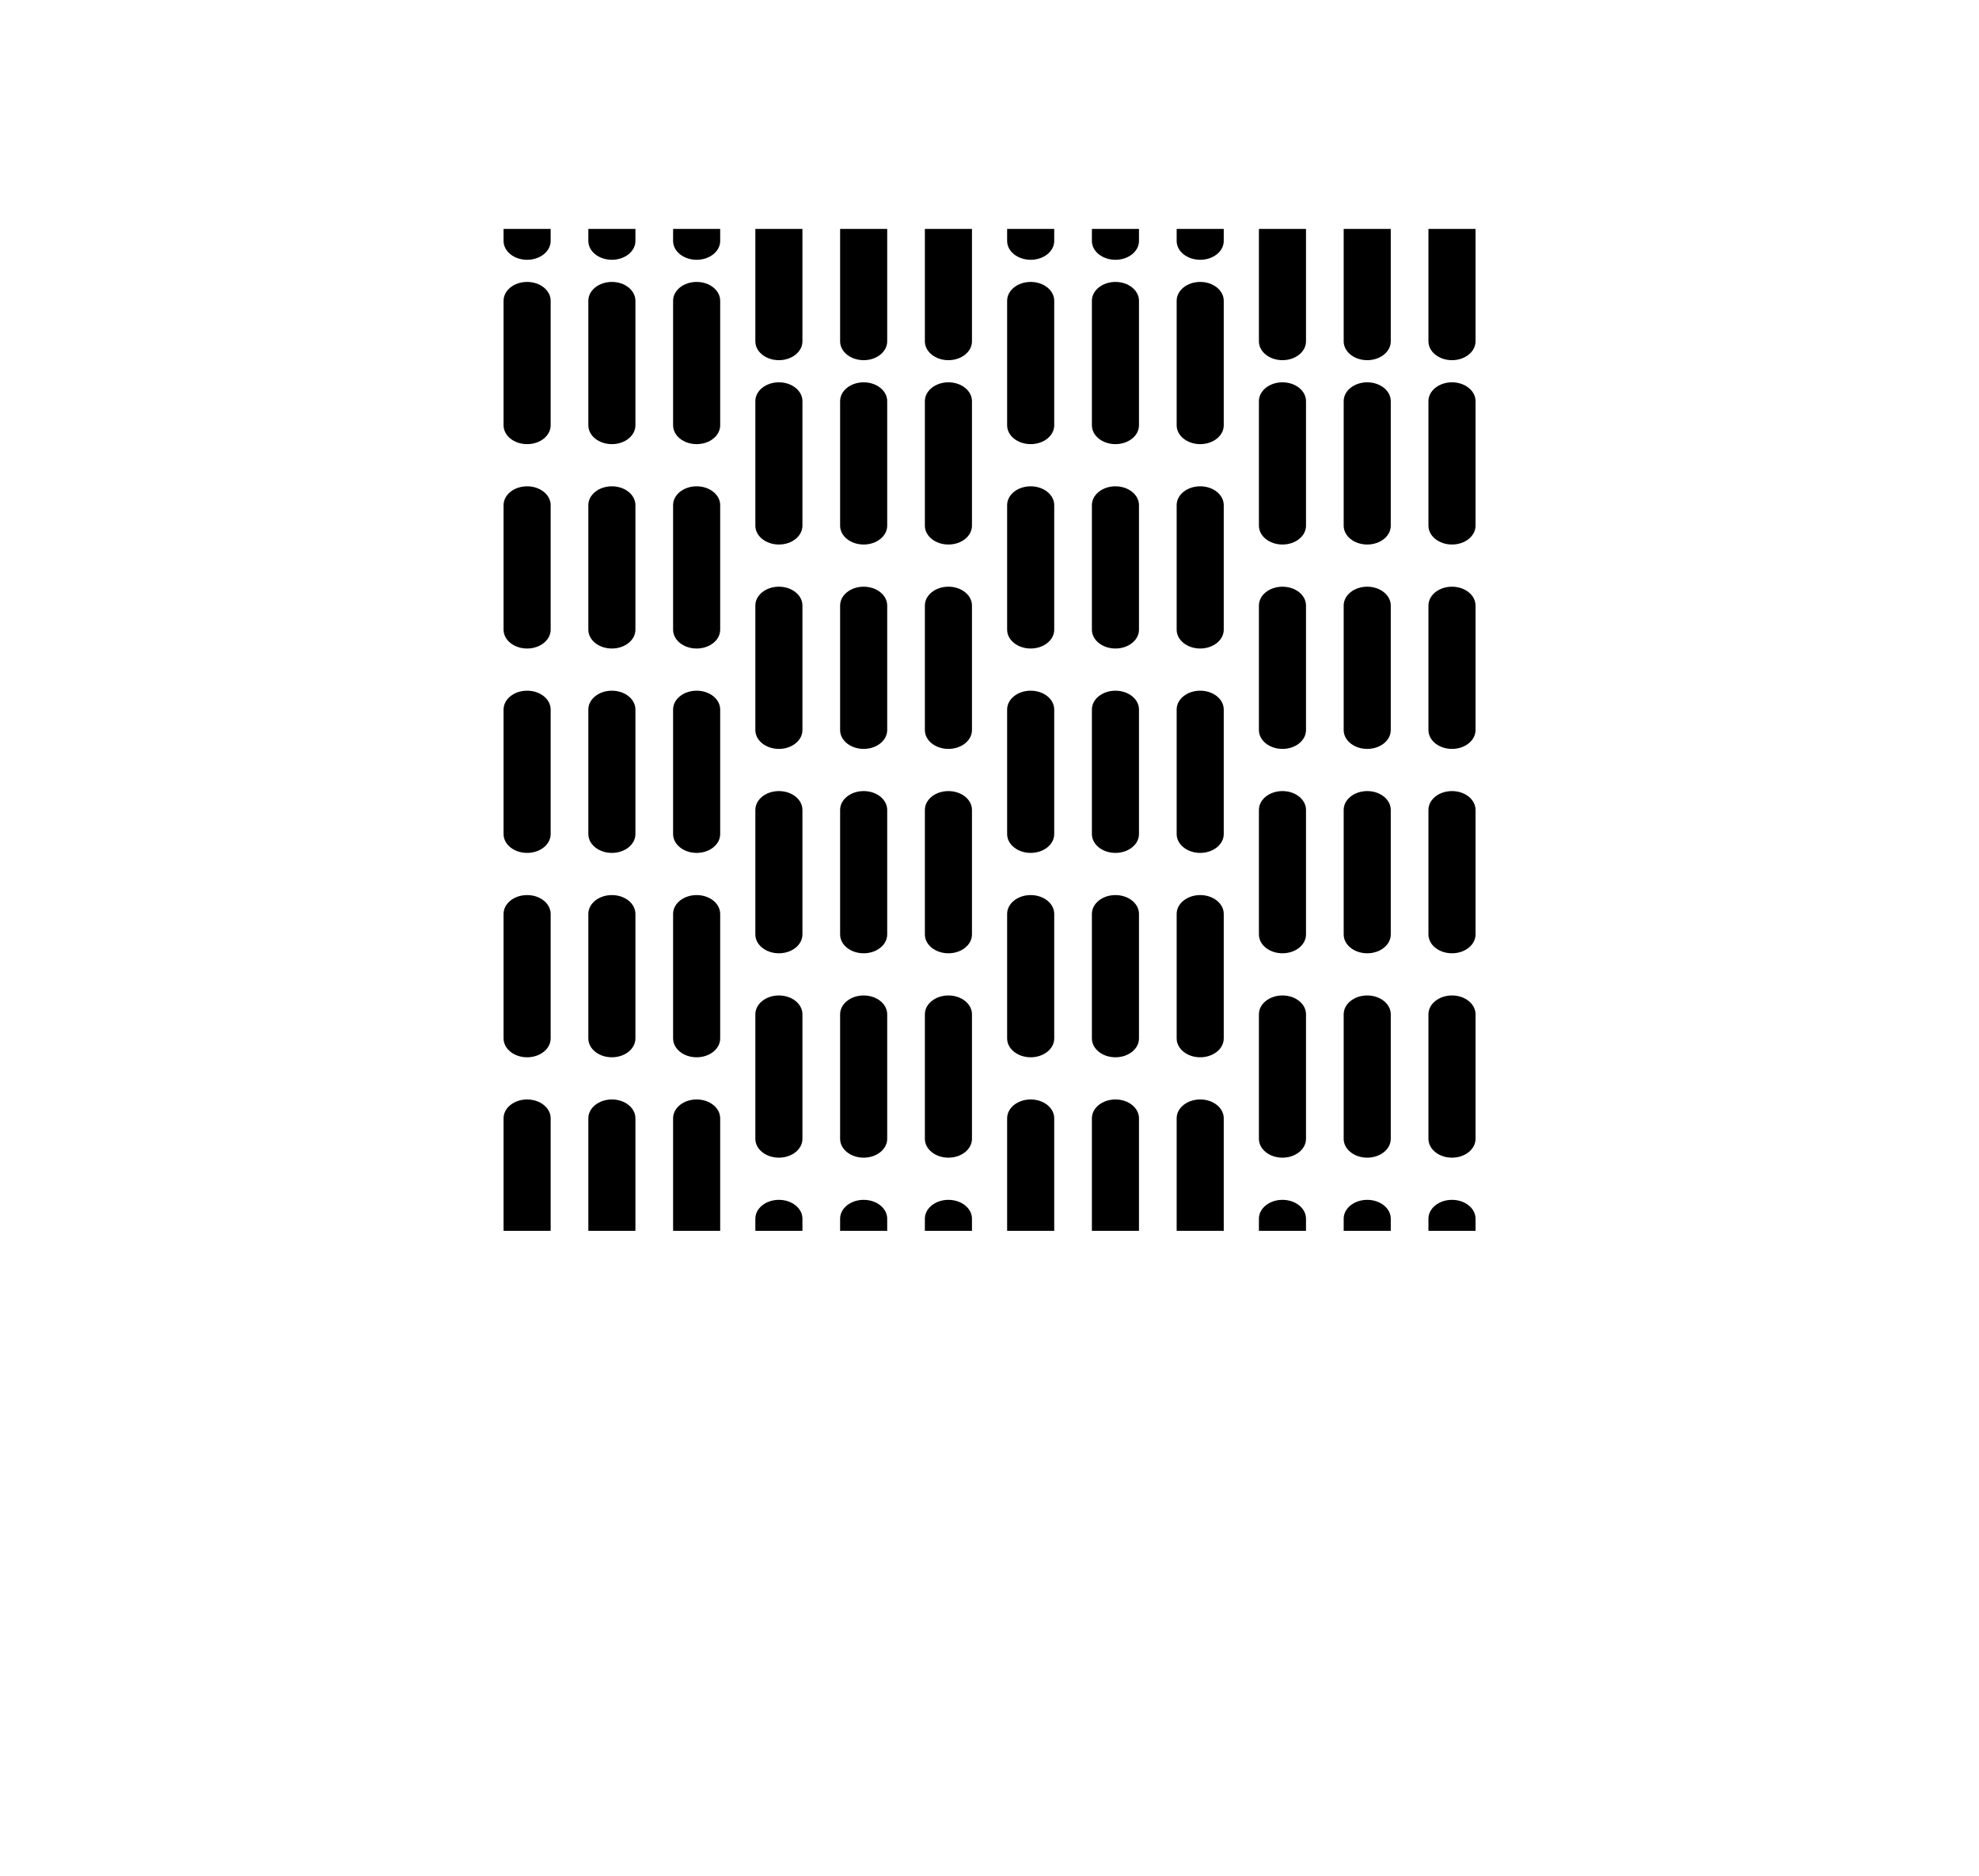 <?xml version="1.0" encoding="UTF-8"?>
<svg id="Pattern_copy" data-name="Pattern copy" xmlns="http://www.w3.org/2000/svg" xmlns:xlink="http://www.w3.org/1999/xlink" viewBox="0 0 197.52 187.24">
  <defs>
    <style>
      .cls-1 {
        fill: none;
      }

      .cls-2 {
        clip-path: url(#clippath);
      }
    </style>
    <clipPath id="clippath">
      <rect class="cls-1" x="48.76" y="22.85" width="100" height="100"/>
    </clipPath>
  </defs>
  <g class="cls-2">
    <g>
      <path d="M2.35,28.14c-1.3,0-2.35.84-2.35,1.88v12.43c0,1.04,1.05,1.88,2.35,1.88s2.35-.84,2.35-1.88v-12.43c0-1.04-1.05-1.88-2.35-1.88Z"/>
      <path d="M10.81,28.14c-1.3,0-2.35.84-2.35,1.88v12.43c0,1.04,1.05,1.88,2.35,1.88s2.35-.84,2.35-1.88v-12.43c0-1.04-1.05-1.88-2.35-1.88Z"/>
      <path d="M19.27,28.14c-1.3,0-2.35.84-2.35,1.88v12.43c0,1.04,1.05,1.88,2.35,1.88s2.35-.84,2.35-1.88v-12.43c0-1.04-1.05-1.88-2.35-1.88Z"/>
    </g>
    <g>
      <path d="M2.35,48.54c-1.3,0-2.35.84-2.35,1.88v12.43c0,1.04,1.05,1.88,2.35,1.88s2.35-.84,2.35-1.88v-12.43c0-1.04-1.05-1.88-2.35-1.88Z"/>
      <path d="M10.81,48.54c-1.3,0-2.35.84-2.35,1.88v12.43c0,1.04,1.05,1.88,2.35,1.88s2.35-.84,2.35-1.88v-12.43c0-1.04-1.05-1.88-2.35-1.88Z"/>
      <path d="M19.27,48.54c-1.3,0-2.35.84-2.35,1.88v12.43c0,1.04,1.05,1.88,2.35,1.88s2.35-.84,2.35-1.88v-12.43c0-1.04-1.05-1.88-2.35-1.88Z"/>
    </g>
    <g>
      <path d="M2.35,68.94c-1.3,0-2.35.84-2.35,1.88v12.43c0,1.04,1.05,1.88,2.35,1.88s2.35-.84,2.35-1.88v-12.43c0-1.04-1.05-1.88-2.35-1.88Z"/>
      <path d="M10.81,68.94c-1.3,0-2.35.84-2.35,1.88v12.43c0,1.04,1.05,1.88,2.35,1.88s2.35-.84,2.35-1.88v-12.43c0-1.04-1.05-1.88-2.35-1.88Z"/>
      <path d="M19.27,68.94c-1.3,0-2.35.84-2.35,1.88v12.43c0,1.04,1.05,1.88,2.35,1.88s2.35-.84,2.35-1.88v-12.43c0-1.04-1.05-1.88-2.35-1.88Z"/>
    </g>
    <g>
      <path d="M2.35,89.34c-1.3,0-2.35.84-2.35,1.88v12.43c0,1.04,1.05,1.88,2.35,1.88s2.35-.84,2.35-1.88v-12.43c0-1.04-1.05-1.88-2.35-1.88Z"/>
      <path d="M10.81,89.34c-1.3,0-2.35.84-2.35,1.88v12.43c0,1.04,1.05,1.88,2.35,1.88s2.35-.84,2.35-1.88v-12.43c0-1.04-1.05-1.88-2.35-1.88Z"/>
      <path d="M19.27,89.34c-1.3,0-2.35.84-2.35,1.88v12.43c0,1.04,1.05,1.88,2.35,1.88s2.35-.84,2.35-1.88v-12.43c0-1.04-1.05-1.88-2.35-1.88Z"/>
    </g>
    <g>
      <path d="M2.35,109.74c-1.3,0-2.35.84-2.35,1.88v12.43c0,1.04,1.05,1.88,2.35,1.88s2.35-.84,2.35-1.88v-12.43c0-1.04-1.05-1.88-2.35-1.88Z"/>
      <path d="M10.81,109.74c-1.3,0-2.35.84-2.35,1.88v12.43c0,1.04,1.05,1.88,2.35,1.88s2.35-.84,2.35-1.88v-12.43c0-1.04-1.05-1.88-2.35-1.88Z"/>
      <path d="M19.27,109.74c-1.3,0-2.35.84-2.35,1.88v12.43c0,1.04,1.05,1.88,2.35,1.88s2.35-.84,2.35-1.88v-12.43c0-1.04-1.05-1.88-2.35-1.88Z"/>
    </g>
    <g>
      <path d="M2.35,9.74c-1.3,0-2.35.84-2.35,1.88v12.43c0,1.04,1.05,1.88,2.35,1.88s2.35-.84,2.35-1.88v-12.43c0-1.04-1.05-1.88-2.35-1.88Z"/>
      <path d="M10.81,9.74c-1.3,0-2.35.84-2.35,1.88v12.43c0,1.04,1.05,1.88,2.35,1.88s2.35-.84,2.35-1.88v-12.43c0-1.04-1.05-1.88-2.35-1.88Z"/>
      <path d="M19.27,9.74c-1.3,0-2.35.84-2.35,1.88v12.43c0,1.04,1.05,1.88,2.35,1.88s2.35-.84,2.35-1.88v-12.43c0-1.04-1.05-1.88-2.35-1.88Z"/>
    </g>
    <g>
      <path d="M27.48,38.16c-1.3,0-2.35.84-2.35,1.88v12.43c0,1.04,1.05,1.88,2.35,1.88s2.35-.84,2.35-1.88v-12.43c0-1.04-1.05-1.88-2.35-1.88Z"/>
      <path d="M35.94,38.16c-1.3,0-2.35.84-2.35,1.88v12.43c0,1.04,1.05,1.88,2.35,1.88s2.35-.84,2.35-1.88v-12.43c0-1.04-1.05-1.88-2.35-1.88Z"/>
      <path d="M44.4,38.16c-1.3,0-2.35.84-2.35,1.88v12.43c0,1.04,1.05,1.88,2.35,1.88s2.35-.84,2.35-1.88v-12.43c0-1.04-1.05-1.88-2.35-1.88Z"/>
    </g>
    <g>
      <path d="M27.48,58.56c-1.3,0-2.35.84-2.35,1.88v12.43c0,1.04,1.05,1.88,2.35,1.88s2.35-.84,2.35-1.88v-12.43c0-1.04-1.05-1.88-2.35-1.88Z"/>
      <path d="M35.94,58.56c-1.3,0-2.35.84-2.35,1.88v12.43c0,1.04,1.05,1.88,2.35,1.88s2.35-.84,2.35-1.88v-12.43c0-1.04-1.05-1.88-2.35-1.88Z"/>
      <path d="M44.4,58.56c-1.3,0-2.35.84-2.35,1.88v12.43c0,1.04,1.05,1.88,2.35,1.88s2.35-.84,2.35-1.88v-12.43c0-1.04-1.05-1.88-2.35-1.88Z"/>
    </g>
    <g>
      <path d="M27.48,78.96c-1.3,0-2.35.84-2.35,1.88v12.43c0,1.04,1.05,1.88,2.35,1.88s2.35-.84,2.35-1.88v-12.43c0-1.04-1.05-1.88-2.35-1.88Z"/>
      <path d="M35.94,78.96c-1.3,0-2.35.84-2.35,1.88v12.43c0,1.04,1.05,1.88,2.35,1.88s2.35-.84,2.35-1.88v-12.43c0-1.04-1.05-1.88-2.35-1.88Z"/>
      <path d="M44.4,78.96c-1.3,0-2.35.84-2.35,1.88v12.43c0,1.04,1.05,1.88,2.35,1.88s2.35-.84,2.35-1.88v-12.43c0-1.04-1.05-1.88-2.35-1.88Z"/>
    </g>
    <g>
      <path d="M27.48,99.36c-1.3,0-2.35.84-2.35,1.88v12.43c0,1.04,1.05,1.88,2.35,1.88s2.35-.84,2.35-1.88v-12.43c0-1.04-1.05-1.88-2.35-1.88Z"/>
      <path d="M35.94,99.36c-1.3,0-2.35.84-2.35,1.88v12.43c0,1.04,1.05,1.88,2.35,1.88s2.35-.84,2.35-1.88v-12.43c0-1.04-1.05-1.88-2.35-1.88Z"/>
      <path d="M44.4,99.36c-1.3,0-2.35.84-2.35,1.88v12.43c0,1.04,1.05,1.88,2.35,1.88s2.35-.84,2.35-1.88v-12.43c0-1.04-1.05-1.88-2.35-1.88Z"/>
    </g>
    <g>
      <path d="M27.48,119.76c-1.3,0-2.35.84-2.35,1.88v12.43c0,1.04,1.05,1.88,2.35,1.88s2.35-.84,2.35-1.88v-12.43c0-1.04-1.05-1.88-2.35-1.88Z"/>
      <path d="M35.94,119.76c-1.3,0-2.35.84-2.35,1.88v12.43c0,1.04,1.05,1.88,2.35,1.88s2.35-.84,2.35-1.88v-12.43c0-1.04-1.05-1.88-2.35-1.88Z"/>
      <path d="M44.4,119.76c-1.3,0-2.35.84-2.35,1.88v12.43c0,1.04,1.05,1.88,2.35,1.88s2.35-.84,2.35-1.88v-12.43c0-1.04-1.05-1.88-2.35-1.88Z"/>
    </g>
    <g>
      <path d="M27.48,19.76c-1.3,0-2.35.84-2.35,1.88v12.43c0,1.04,1.05,1.88,2.35,1.88s2.35-.84,2.35-1.88v-12.43c0-1.04-1.05-1.88-2.35-1.88Z"/>
      <path d="M35.94,19.76c-1.3,0-2.35.84-2.35,1.88v12.43c0,1.04,1.05,1.88,2.35,1.88s2.35-.84,2.35-1.88v-12.43c0-1.04-1.05-1.88-2.35-1.88Z"/>
      <path d="M44.4,19.76c-1.3,0-2.35.84-2.35,1.88v12.43c0,1.04,1.05,1.88,2.35,1.88s2.35-.84,2.35-1.88v-12.43c0-1.04-1.05-1.88-2.35-1.88Z"/>
    </g>
    <g>
      <path d="M52.61,28.14c-1.3,0-2.35.84-2.35,1.88v12.43c0,1.04,1.05,1.88,2.35,1.88s2.35-.84,2.35-1.88v-12.43c0-1.04-1.05-1.88-2.35-1.88Z"/>
      <path d="M61.07,28.14c-1.3,0-2.35.84-2.35,1.88v12.43c0,1.04,1.05,1.88,2.35,1.88s2.35-.84,2.35-1.88v-12.43c0-1.04-1.05-1.88-2.35-1.88Z"/>
      <path d="M69.53,28.14c-1.3,0-2.35.84-2.35,1.88v12.43c0,1.04,1.05,1.88,2.35,1.88s2.35-.84,2.35-1.88v-12.43c0-1.04-1.05-1.88-2.35-1.88Z"/>
    </g>
    <g>
      <path d="M52.61,48.54c-1.3,0-2.35.84-2.35,1.88v12.43c0,1.04,1.05,1.88,2.35,1.88s2.35-.84,2.35-1.88v-12.43c0-1.04-1.05-1.88-2.35-1.88Z"/>
      <path d="M61.07,48.54c-1.3,0-2.35.84-2.35,1.88v12.43c0,1.04,1.05,1.88,2.35,1.88s2.35-.84,2.35-1.88v-12.43c0-1.04-1.05-1.88-2.35-1.88Z"/>
      <path d="M69.53,48.54c-1.3,0-2.35.84-2.35,1.88v12.43c0,1.04,1.05,1.88,2.35,1.88s2.35-.84,2.35-1.88v-12.43c0-1.04-1.05-1.88-2.35-1.88Z"/>
    </g>
    <g>
      <path d="M52.61,68.94c-1.3,0-2.35.84-2.35,1.88v12.43c0,1.04,1.05,1.88,2.35,1.88s2.35-.84,2.35-1.88v-12.43c0-1.04-1.05-1.88-2.35-1.88Z"/>
      <path d="M61.07,68.94c-1.3,0-2.35.84-2.35,1.88v12.43c0,1.04,1.05,1.88,2.35,1.88s2.35-.84,2.35-1.88v-12.43c0-1.04-1.05-1.88-2.35-1.88Z"/>
      <path d="M69.53,68.94c-1.3,0-2.35.84-2.35,1.88v12.43c0,1.04,1.05,1.88,2.35,1.88s2.35-.84,2.35-1.88v-12.43c0-1.04-1.05-1.88-2.35-1.88Z"/>
    </g>
    <g>
      <path d="M52.61,89.34c-1.3,0-2.35.84-2.35,1.88v12.43c0,1.04,1.05,1.88,2.35,1.88s2.35-.84,2.35-1.88v-12.43c0-1.04-1.05-1.88-2.35-1.88Z"/>
      <path d="M61.07,89.34c-1.3,0-2.35.84-2.35,1.88v12.43c0,1.04,1.05,1.88,2.35,1.88s2.35-.84,2.35-1.88v-12.43c0-1.04-1.05-1.88-2.35-1.88Z"/>
      <path d="M69.53,89.34c-1.3,0-2.35.84-2.35,1.88v12.43c0,1.04,1.05,1.88,2.35,1.88s2.35-.84,2.35-1.88v-12.43c0-1.04-1.05-1.88-2.35-1.88Z"/>
    </g>
    <g>
      <path d="M52.61,109.74c-1.3,0-2.35.84-2.35,1.88v12.43c0,1.04,1.05,1.88,2.35,1.88s2.35-.84,2.35-1.88v-12.43c0-1.04-1.05-1.88-2.35-1.88Z"/>
      <path d="M61.07,109.74c-1.3,0-2.35.84-2.35,1.88v12.43c0,1.04,1.05,1.88,2.35,1.88s2.35-.84,2.35-1.88v-12.43c0-1.04-1.05-1.88-2.35-1.88Z"/>
      <path d="M69.53,109.74c-1.3,0-2.35.84-2.35,1.88v12.43c0,1.04,1.05,1.88,2.35,1.88s2.35-.84,2.35-1.88v-12.43c0-1.04-1.05-1.88-2.35-1.88Z"/>
    </g>
    <g>
      <path d="M52.61,9.74c-1.3,0-2.35.84-2.35,1.88v12.43c0,1.04,1.05,1.88,2.35,1.88s2.35-.84,2.35-1.88v-12.43c0-1.04-1.05-1.88-2.35-1.88Z"/>
      <path d="M61.07,9.74c-1.3,0-2.35.84-2.35,1.88v12.43c0,1.04,1.05,1.88,2.35,1.88s2.35-.84,2.35-1.88v-12.43c0-1.04-1.05-1.88-2.35-1.88Z"/>
      <path d="M69.53,9.74c-1.3,0-2.35.84-2.35,1.88v12.43c0,1.04,1.05,1.88,2.35,1.88s2.35-.84,2.35-1.88v-12.43c0-1.04-1.05-1.88-2.35-1.88Z"/>
    </g>
    <g>
      <path d="M77.74,38.16c-1.3,0-2.35.84-2.35,1.88v12.43c0,1.04,1.05,1.88,2.35,1.88s2.35-.84,2.35-1.88v-12.43c0-1.04-1.05-1.88-2.35-1.88Z"/>
      <path d="M86.2,38.16c-1.3,0-2.35.84-2.35,1.88v12.43c0,1.04,1.05,1.88,2.35,1.88s2.35-.84,2.35-1.88v-12.43c0-1.04-1.05-1.88-2.35-1.88Z"/>
      <path d="M94.66,38.16c-1.3,0-2.35.84-2.35,1.88v12.43c0,1.04,1.05,1.88,2.35,1.88s2.35-.84,2.35-1.88v-12.43c0-1.04-1.05-1.88-2.35-1.88Z"/>
    </g>
    <g>
      <path d="M77.74,58.56c-1.3,0-2.35.84-2.35,1.88v12.43c0,1.04,1.05,1.88,2.35,1.88s2.35-.84,2.35-1.88v-12.43c0-1.04-1.05-1.88-2.35-1.88Z"/>
      <path d="M86.2,58.56c-1.3,0-2.35.84-2.35,1.88v12.43c0,1.04,1.05,1.88,2.35,1.88s2.35-.84,2.35-1.88v-12.43c0-1.04-1.05-1.88-2.35-1.88Z"/>
      <path d="M94.66,58.56c-1.3,0-2.35.84-2.35,1.88v12.43c0,1.04,1.05,1.88,2.35,1.88s2.35-.84,2.35-1.88v-12.43c0-1.04-1.05-1.88-2.35-1.88Z"/>
    </g>
    <g>
      <path d="M77.74,78.96c-1.3,0-2.35.84-2.35,1.88v12.43c0,1.04,1.05,1.88,2.35,1.88s2.35-.84,2.35-1.88v-12.43c0-1.04-1.05-1.88-2.35-1.88Z"/>
      <path d="M86.2,78.96c-1.3,0-2.35.84-2.35,1.88v12.43c0,1.04,1.05,1.88,2.35,1.88s2.35-.84,2.35-1.88v-12.43c0-1.04-1.05-1.88-2.35-1.88Z"/>
      <path d="M94.66,78.96c-1.3,0-2.35.84-2.35,1.88v12.43c0,1.04,1.05,1.88,2.35,1.88s2.35-.84,2.35-1.88v-12.43c0-1.04-1.05-1.88-2.35-1.88Z"/>
    </g>
    <g>
      <path d="M77.74,99.36c-1.3,0-2.35.84-2.35,1.88v12.43c0,1.04,1.05,1.88,2.35,1.88s2.35-.84,2.35-1.88v-12.43c0-1.04-1.05-1.88-2.35-1.88Z"/>
      <path d="M86.2,99.36c-1.3,0-2.35.84-2.35,1.88v12.43c0,1.04,1.05,1.88,2.35,1.88s2.35-.84,2.35-1.88v-12.43c0-1.04-1.05-1.88-2.35-1.88Z"/>
      <path d="M94.66,99.36c-1.3,0-2.35.84-2.35,1.88v12.43c0,1.04,1.05,1.88,2.35,1.88s2.35-.84,2.35-1.88v-12.43c0-1.04-1.05-1.88-2.35-1.88Z"/>
    </g>
    <g>
      <path d="M77.74,119.76c-1.3,0-2.35.84-2.35,1.88v12.43c0,1.04,1.05,1.88,2.35,1.88s2.35-.84,2.35-1.88v-12.43c0-1.04-1.05-1.88-2.35-1.88Z"/>
      <path d="M86.2,119.76c-1.3,0-2.35.84-2.35,1.88v12.43c0,1.04,1.05,1.88,2.35,1.88s2.35-.84,2.35-1.88v-12.43c0-1.04-1.05-1.88-2.35-1.88Z"/>
      <path d="M94.66,119.76c-1.3,0-2.35.84-2.35,1.88v12.43c0,1.04,1.05,1.88,2.35,1.88s2.35-.84,2.35-1.88v-12.43c0-1.04-1.05-1.88-2.35-1.88Z"/>
    </g>
    <g>
      <path d="M77.74,19.76c-1.3,0-2.35.84-2.35,1.88v12.43c0,1.04,1.05,1.88,2.35,1.88s2.35-.84,2.35-1.88v-12.43c0-1.04-1.05-1.88-2.35-1.88Z"/>
      <path d="M86.2,19.76c-1.3,0-2.35.84-2.35,1.88v12.43c0,1.04,1.05,1.88,2.35,1.88s2.35-.84,2.35-1.88v-12.43c0-1.04-1.05-1.88-2.35-1.88Z"/>
      <path d="M94.66,19.76c-1.3,0-2.35.84-2.35,1.88v12.43c0,1.04,1.05,1.88,2.35,1.88s2.35-.84,2.35-1.88v-12.43c0-1.04-1.05-1.88-2.35-1.88Z"/>
    </g>
    <g>
      <path d="M102.87,28.14c-1.3,0-2.35.84-2.35,1.88v12.43c0,1.04,1.05,1.88,2.35,1.88s2.35-.84,2.35-1.88v-12.43c0-1.04-1.05-1.88-2.35-1.88Z"/>
      <path d="M111.33,28.14c-1.3,0-2.35.84-2.35,1.88v12.43c0,1.04,1.05,1.88,2.35,1.88s2.35-.84,2.35-1.88v-12.43c0-1.04-1.05-1.88-2.35-1.88Z"/>
      <path d="M119.79,28.14c-1.3,0-2.35.84-2.35,1.88v12.43c0,1.04,1.05,1.88,2.35,1.88s2.35-.84,2.35-1.88v-12.43c0-1.04-1.05-1.88-2.35-1.88Z"/>
    </g>
    <g>
      <path d="M102.87,48.54c-1.3,0-2.35.84-2.35,1.88v12.43c0,1.04,1.05,1.88,2.35,1.88s2.35-.84,2.35-1.88v-12.43c0-1.04-1.05-1.88-2.35-1.88Z"/>
      <path d="M111.33,48.54c-1.3,0-2.35.84-2.35,1.88v12.43c0,1.04,1.05,1.88,2.35,1.88s2.35-.84,2.35-1.88v-12.43c0-1.04-1.05-1.88-2.35-1.88Z"/>
      <path d="M119.79,48.54c-1.3,0-2.35.84-2.35,1.88v12.43c0,1.04,1.05,1.88,2.35,1.88s2.35-.84,2.35-1.88v-12.43c0-1.04-1.05-1.88-2.35-1.88Z"/>
    </g>
    <g>
      <path d="M102.87,68.94c-1.3,0-2.35.84-2.35,1.88v12.43c0,1.04,1.05,1.88,2.35,1.88s2.35-.84,2.35-1.88v-12.43c0-1.04-1.05-1.88-2.35-1.88Z"/>
      <path d="M111.33,68.94c-1.3,0-2.35.84-2.35,1.88v12.43c0,1.04,1.05,1.88,2.35,1.88s2.35-.84,2.35-1.88v-12.43c0-1.04-1.05-1.88-2.35-1.88Z"/>
      <path d="M119.79,68.94c-1.3,0-2.35.84-2.35,1.88v12.43c0,1.04,1.05,1.88,2.35,1.88s2.35-.84,2.35-1.88v-12.43c0-1.04-1.05-1.88-2.35-1.88Z"/>
    </g>
    <g>
      <path d="M102.87,89.34c-1.3,0-2.35.84-2.35,1.88v12.43c0,1.04,1.05,1.88,2.35,1.88s2.35-.84,2.35-1.88v-12.43c0-1.04-1.05-1.88-2.35-1.88Z"/>
      <path d="M111.33,89.34c-1.3,0-2.35.84-2.35,1.88v12.43c0,1.04,1.05,1.88,2.35,1.88s2.35-.84,2.35-1.88v-12.43c0-1.04-1.05-1.88-2.35-1.88Z"/>
      <path d="M119.79,89.34c-1.3,0-2.35.84-2.35,1.88v12.43c0,1.04,1.05,1.88,2.35,1.88s2.35-.84,2.35-1.88v-12.43c0-1.04-1.05-1.88-2.35-1.88Z"/>
    </g>
    <g>
      <path d="M102.87,109.74c-1.3,0-2.35.84-2.35,1.88v12.43c0,1.04,1.05,1.88,2.35,1.88s2.35-.84,2.35-1.88v-12.43c0-1.04-1.05-1.88-2.35-1.88Z"/>
      <path d="M111.33,109.74c-1.3,0-2.35.84-2.35,1.88v12.43c0,1.04,1.05,1.88,2.35,1.88s2.35-.84,2.35-1.88v-12.43c0-1.04-1.05-1.88-2.35-1.88Z"/>
      <path d="M119.79,109.74c-1.3,0-2.35.84-2.35,1.88v12.43c0,1.04,1.05,1.88,2.35,1.88s2.35-.84,2.35-1.88v-12.43c0-1.04-1.05-1.88-2.35-1.88Z"/>
    </g>
    <g>
      <path d="M102.87,9.74c-1.3,0-2.35.84-2.35,1.88v12.43c0,1.04,1.05,1.88,2.35,1.88s2.35-.84,2.35-1.88v-12.43c0-1.04-1.05-1.88-2.35-1.88Z"/>
      <path d="M111.33,9.74c-1.3,0-2.35.84-2.35,1.88v12.43c0,1.04,1.05,1.88,2.35,1.88s2.35-.84,2.35-1.88v-12.43c0-1.04-1.05-1.88-2.35-1.88Z"/>
      <path d="M119.79,9.74c-1.3,0-2.35.84-2.35,1.88v12.43c0,1.04,1.05,1.88,2.35,1.88s2.35-.84,2.35-1.88v-12.43c0-1.04-1.05-1.88-2.35-1.88Z"/>
    </g>
    <g>
      <path d="M128,38.16c-1.3,0-2.35.84-2.35,1.88v12.43c0,1.04,1.05,1.88,2.35,1.88s2.35-.84,2.35-1.88v-12.43c0-1.04-1.05-1.88-2.35-1.88Z"/>
      <path d="M136.46,38.16c-1.3,0-2.35.84-2.35,1.88v12.43c0,1.04,1.05,1.88,2.35,1.88s2.35-.84,2.35-1.88v-12.43c0-1.04-1.05-1.88-2.35-1.88Z"/>
      <path d="M144.92,38.16c-1.3,0-2.35.84-2.35,1.88v12.43c0,1.04,1.05,1.88,2.35,1.88s2.35-.84,2.35-1.88v-12.43c0-1.04-1.05-1.88-2.35-1.88Z"/>
    </g>
    <g>
      <path d="M128,58.56c-1.3,0-2.35.84-2.35,1.88v12.43c0,1.04,1.05,1.88,2.35,1.88s2.35-.84,2.35-1.88v-12.43c0-1.04-1.05-1.88-2.35-1.88Z"/>
      <path d="M136.46,58.56c-1.3,0-2.35.84-2.35,1.88v12.43c0,1.04,1.05,1.88,2.35,1.88s2.35-.84,2.35-1.88v-12.43c0-1.04-1.05-1.88-2.35-1.88Z"/>
      <path d="M144.92,58.56c-1.3,0-2.35.84-2.35,1.88v12.43c0,1.04,1.05,1.88,2.35,1.88s2.35-.84,2.35-1.88v-12.43c0-1.04-1.05-1.88-2.35-1.88Z"/>
    </g>
    <g>
      <path d="M128,78.96c-1.3,0-2.35.84-2.35,1.88v12.43c0,1.04,1.05,1.88,2.35,1.88s2.35-.84,2.35-1.88v-12.43c0-1.04-1.05-1.88-2.35-1.88Z"/>
      <path d="M136.46,78.96c-1.3,0-2.35.84-2.35,1.88v12.43c0,1.04,1.05,1.88,2.35,1.88s2.35-.84,2.35-1.88v-12.43c0-1.04-1.05-1.88-2.35-1.88Z"/>
      <path d="M144.92,78.96c-1.3,0-2.35.84-2.35,1.88v12.43c0,1.04,1.05,1.88,2.35,1.88s2.35-.84,2.35-1.88v-12.43c0-1.04-1.05-1.88-2.35-1.88Z"/>
    </g>
    <g>
      <path d="M128,99.36c-1.3,0-2.35.84-2.35,1.88v12.43c0,1.04,1.05,1.88,2.35,1.88s2.35-.84,2.35-1.88v-12.43c0-1.04-1.05-1.88-2.35-1.88Z"/>
      <path d="M136.46,99.36c-1.3,0-2.35.84-2.35,1.88v12.43c0,1.04,1.05,1.88,2.35,1.88s2.35-.84,2.35-1.88v-12.43c0-1.04-1.05-1.88-2.35-1.88Z"/>
      <path d="M144.92,99.36c-1.3,0-2.35.84-2.35,1.88v12.43c0,1.04,1.05,1.88,2.35,1.88s2.35-.84,2.35-1.88v-12.43c0-1.04-1.05-1.88-2.35-1.88Z"/>
    </g>
    <g>
      <path d="M128,119.76c-1.3,0-2.35.84-2.35,1.88v12.43c0,1.04,1.05,1.88,2.35,1.88s2.35-.84,2.35-1.88v-12.43c0-1.04-1.05-1.88-2.35-1.88Z"/>
      <path d="M136.46,119.76c-1.3,0-2.35.84-2.35,1.88v12.43c0,1.04,1.05,1.88,2.35,1.88s2.35-.84,2.35-1.88v-12.43c0-1.04-1.05-1.88-2.35-1.88Z"/>
      <path d="M144.92,119.76c-1.3,0-2.35.84-2.35,1.88v12.43c0,1.04,1.05,1.88,2.35,1.88s2.35-.84,2.35-1.88v-12.43c0-1.04-1.05-1.88-2.35-1.88Z"/>
    </g>
    <g>
      <path d="M128,19.76c-1.3,0-2.35.84-2.35,1.88v12.43c0,1.04,1.05,1.88,2.35,1.88s2.35-.84,2.35-1.88v-12.43c0-1.04-1.05-1.88-2.35-1.88Z"/>
      <path d="M136.46,19.76c-1.3,0-2.35.84-2.35,1.88v12.43c0,1.04,1.05,1.88,2.35,1.88s2.35-.84,2.35-1.88v-12.43c0-1.04-1.05-1.88-2.35-1.88Z"/>
      <path d="M144.92,19.76c-1.3,0-2.35.84-2.35,1.88v12.43c0,1.04,1.05,1.88,2.35,1.88s2.35-.84,2.35-1.88v-12.43c0-1.04-1.05-1.88-2.35-1.88Z"/>
    </g>
    <g>
      <path d="M153.13,28.14c-1.3,0-2.35.84-2.35,1.88v12.43c0,1.04,1.05,1.88,2.35,1.88s2.35-.84,2.35-1.88v-12.43c0-1.04-1.05-1.88-2.35-1.88Z"/>
      <path d="M161.59,28.14c-1.3,0-2.35.84-2.35,1.88v12.43c0,1.04,1.05,1.88,2.35,1.88s2.35-.84,2.35-1.88v-12.43c0-1.04-1.05-1.88-2.35-1.88Z"/>
      <path d="M170.05,28.14c-1.3,0-2.35.84-2.35,1.88v12.43c0,1.04,1.05,1.88,2.35,1.88s2.35-.84,2.35-1.88v-12.43c0-1.04-1.05-1.88-2.35-1.88Z"/>
    </g>
    <g>
      <path d="M153.13,48.54c-1.3,0-2.35.84-2.35,1.88v12.43c0,1.04,1.05,1.88,2.35,1.88s2.35-.84,2.35-1.88v-12.43c0-1.04-1.05-1.88-2.35-1.88Z"/>
      <path d="M161.59,48.54c-1.3,0-2.35.84-2.35,1.88v12.43c0,1.04,1.05,1.88,2.35,1.88s2.35-.84,2.35-1.88v-12.43c0-1.04-1.05-1.88-2.35-1.88Z"/>
      <path d="M170.05,48.54c-1.3,0-2.35.84-2.35,1.88v12.43c0,1.04,1.05,1.88,2.35,1.88s2.35-.84,2.35-1.88v-12.43c0-1.04-1.05-1.88-2.35-1.88Z"/>
    </g>
    <g>
      <path d="M153.13,68.94c-1.3,0-2.35.84-2.35,1.88v12.43c0,1.04,1.05,1.88,2.35,1.88s2.35-.84,2.35-1.88v-12.43c0-1.04-1.05-1.88-2.35-1.88Z"/>
      <path d="M161.59,68.94c-1.3,0-2.35.84-2.35,1.88v12.43c0,1.04,1.05,1.88,2.35,1.88s2.35-.84,2.35-1.88v-12.43c0-1.04-1.05-1.88-2.35-1.88Z"/>
      <path d="M170.05,68.94c-1.3,0-2.35.84-2.35,1.88v12.43c0,1.04,1.05,1.88,2.35,1.88s2.35-.84,2.35-1.88v-12.43c0-1.04-1.05-1.88-2.35-1.88Z"/>
    </g>
    <g>
      <path d="M153.13,89.34c-1.3,0-2.35.84-2.35,1.88v12.43c0,1.04,1.05,1.88,2.35,1.88s2.35-.84,2.35-1.88v-12.43c0-1.04-1.05-1.88-2.35-1.88Z"/>
      <path d="M161.59,89.34c-1.3,0-2.35.84-2.35,1.88v12.43c0,1.04,1.05,1.88,2.35,1.88s2.35-.84,2.35-1.88v-12.43c0-1.04-1.05-1.88-2.35-1.88Z"/>
      <path d="M170.05,89.34c-1.3,0-2.35.84-2.35,1.88v12.43c0,1.04,1.05,1.88,2.35,1.88s2.35-.84,2.35-1.88v-12.43c0-1.04-1.05-1.88-2.35-1.88Z"/>
    </g>
    <g>
      <path d="M153.13,109.74c-1.3,0-2.35.84-2.35,1.88v12.43c0,1.04,1.05,1.88,2.35,1.88s2.35-.84,2.35-1.88v-12.43c0-1.04-1.05-1.88-2.35-1.88Z"/>
      <path d="M161.59,109.74c-1.3,0-2.35.84-2.35,1.88v12.43c0,1.04,1.05,1.88,2.35,1.88s2.35-.84,2.35-1.88v-12.43c0-1.04-1.05-1.88-2.35-1.88Z"/>
      <path d="M170.05,109.74c-1.3,0-2.35.84-2.35,1.88v12.43c0,1.04,1.05,1.88,2.35,1.88s2.35-.84,2.35-1.88v-12.43c0-1.04-1.05-1.88-2.35-1.88Z"/>
    </g>
    <g>
      <path d="M153.13,9.74c-1.3,0-2.35.84-2.35,1.88v12.43c0,1.04,1.05,1.88,2.35,1.88s2.35-.84,2.35-1.88v-12.43c0-1.04-1.05-1.88-2.35-1.88Z"/>
      <path d="M161.59,9.74c-1.3,0-2.35.84-2.35,1.88v12.43c0,1.04,1.05,1.88,2.35,1.88s2.35-.84,2.35-1.88v-12.43c0-1.04-1.05-1.88-2.35-1.88Z"/>
      <path d="M170.05,9.74c-1.3,0-2.35.84-2.35,1.88v12.43c0,1.04,1.05,1.88,2.35,1.88s2.35-.84,2.35-1.88v-12.43c0-1.04-1.05-1.88-2.35-1.88Z"/>
    </g>
    <g>
      <path d="M178.26,38.16c-1.3,0-2.35.84-2.35,1.88v12.43c0,1.04,1.05,1.88,2.35,1.88s2.35-.84,2.35-1.88v-12.43c0-1.04-1.05-1.88-2.35-1.88Z"/>
      <path d="M186.71,38.16c-1.3,0-2.35.84-2.35,1.88v12.43c0,1.04,1.05,1.88,2.35,1.88s2.35-.84,2.35-1.88v-12.43c0-1.04-1.05-1.88-2.35-1.88Z"/>
      <path d="M195.17,38.16c-1.3,0-2.35.84-2.35,1.88v12.43c0,1.04,1.05,1.88,2.35,1.88s2.35-.84,2.35-1.88v-12.43c0-1.04-1.05-1.88-2.35-1.88Z"/>
    </g>
    <g>
      <path d="M178.26,58.56c-1.3,0-2.35.84-2.35,1.88v12.43c0,1.04,1.05,1.88,2.35,1.88s2.35-.84,2.35-1.88v-12.43c0-1.04-1.05-1.88-2.35-1.88Z"/>
      <path d="M186.71,58.56c-1.3,0-2.35.84-2.35,1.88v12.43c0,1.04,1.05,1.88,2.35,1.88s2.35-.84,2.35-1.88v-12.43c0-1.04-1.05-1.88-2.35-1.88Z"/>
      <path d="M195.17,58.56c-1.3,0-2.35.84-2.35,1.88v12.43c0,1.04,1.05,1.88,2.35,1.88s2.35-.84,2.35-1.88v-12.43c0-1.04-1.05-1.88-2.35-1.88Z"/>
    </g>
    <g>
      <path d="M178.26,78.96c-1.3,0-2.35.84-2.35,1.88v12.43c0,1.04,1.05,1.88,2.35,1.88s2.35-.84,2.35-1.88v-12.43c0-1.04-1.05-1.88-2.35-1.88Z"/>
      <path d="M186.71,78.96c-1.3,0-2.35.84-2.35,1.88v12.43c0,1.04,1.05,1.88,2.35,1.88s2.35-.84,2.35-1.88v-12.43c0-1.04-1.05-1.88-2.35-1.88Z"/>
      <path d="M195.17,78.96c-1.3,0-2.35.84-2.35,1.88v12.43c0,1.04,1.05,1.88,2.35,1.88s2.35-.84,2.35-1.88v-12.43c0-1.04-1.05-1.88-2.35-1.88Z"/>
    </g>
    <g>
      <path d="M178.26,99.36c-1.3,0-2.35.84-2.35,1.88v12.43c0,1.04,1.05,1.88,2.35,1.88s2.35-.84,2.35-1.88v-12.43c0-1.04-1.05-1.88-2.35-1.88Z"/>
      <path d="M186.71,99.36c-1.3,0-2.35.84-2.35,1.88v12.43c0,1.04,1.05,1.88,2.35,1.88s2.35-.84,2.35-1.88v-12.43c0-1.04-1.05-1.88-2.35-1.88Z"/>
      <path d="M195.17,99.36c-1.3,0-2.35.84-2.35,1.88v12.43c0,1.04,1.05,1.88,2.35,1.88s2.35-.84,2.35-1.88v-12.43c0-1.04-1.05-1.88-2.35-1.88Z"/>
    </g>
    <g>
      <path d="M178.26,119.76c-1.3,0-2.35.84-2.35,1.88v12.43c0,1.04,1.05,1.88,2.35,1.88s2.35-.84,2.35-1.88v-12.43c0-1.04-1.05-1.88-2.35-1.88Z"/>
      <path d="M186.71,119.76c-1.3,0-2.35.84-2.35,1.88v12.43c0,1.04,1.05,1.88,2.35,1.88s2.35-.84,2.35-1.88v-12.43c0-1.04-1.05-1.88-2.35-1.88Z"/>
      <path d="M195.17,119.76c-1.3,0-2.35.84-2.35,1.88v12.43c0,1.04,1.05,1.88,2.35,1.88s2.35-.84,2.35-1.88v-12.43c0-1.04-1.05-1.88-2.35-1.88Z"/>
    </g>
    <g>
      <path d="M178.26,19.76c-1.3,0-2.35.84-2.35,1.88v12.43c0,1.04,1.05,1.88,2.35,1.88s2.35-.84,2.35-1.88v-12.43c0-1.04-1.05-1.88-2.35-1.88Z"/>
      <path d="M186.71,19.76c-1.3,0-2.35.84-2.35,1.88v12.43c0,1.04,1.05,1.88,2.35,1.88s2.35-.84,2.35-1.88v-12.43c0-1.04-1.05-1.88-2.35-1.88Z"/>
      <path d="M195.17,19.76c-1.3,0-2.35.84-2.35,1.88v12.43c0,1.04,1.05,1.88,2.35,1.88s2.35-.84,2.35-1.88v-12.43c0-1.04-1.05-1.88-2.35-1.88Z"/>
    </g>
  </g>
</svg>
